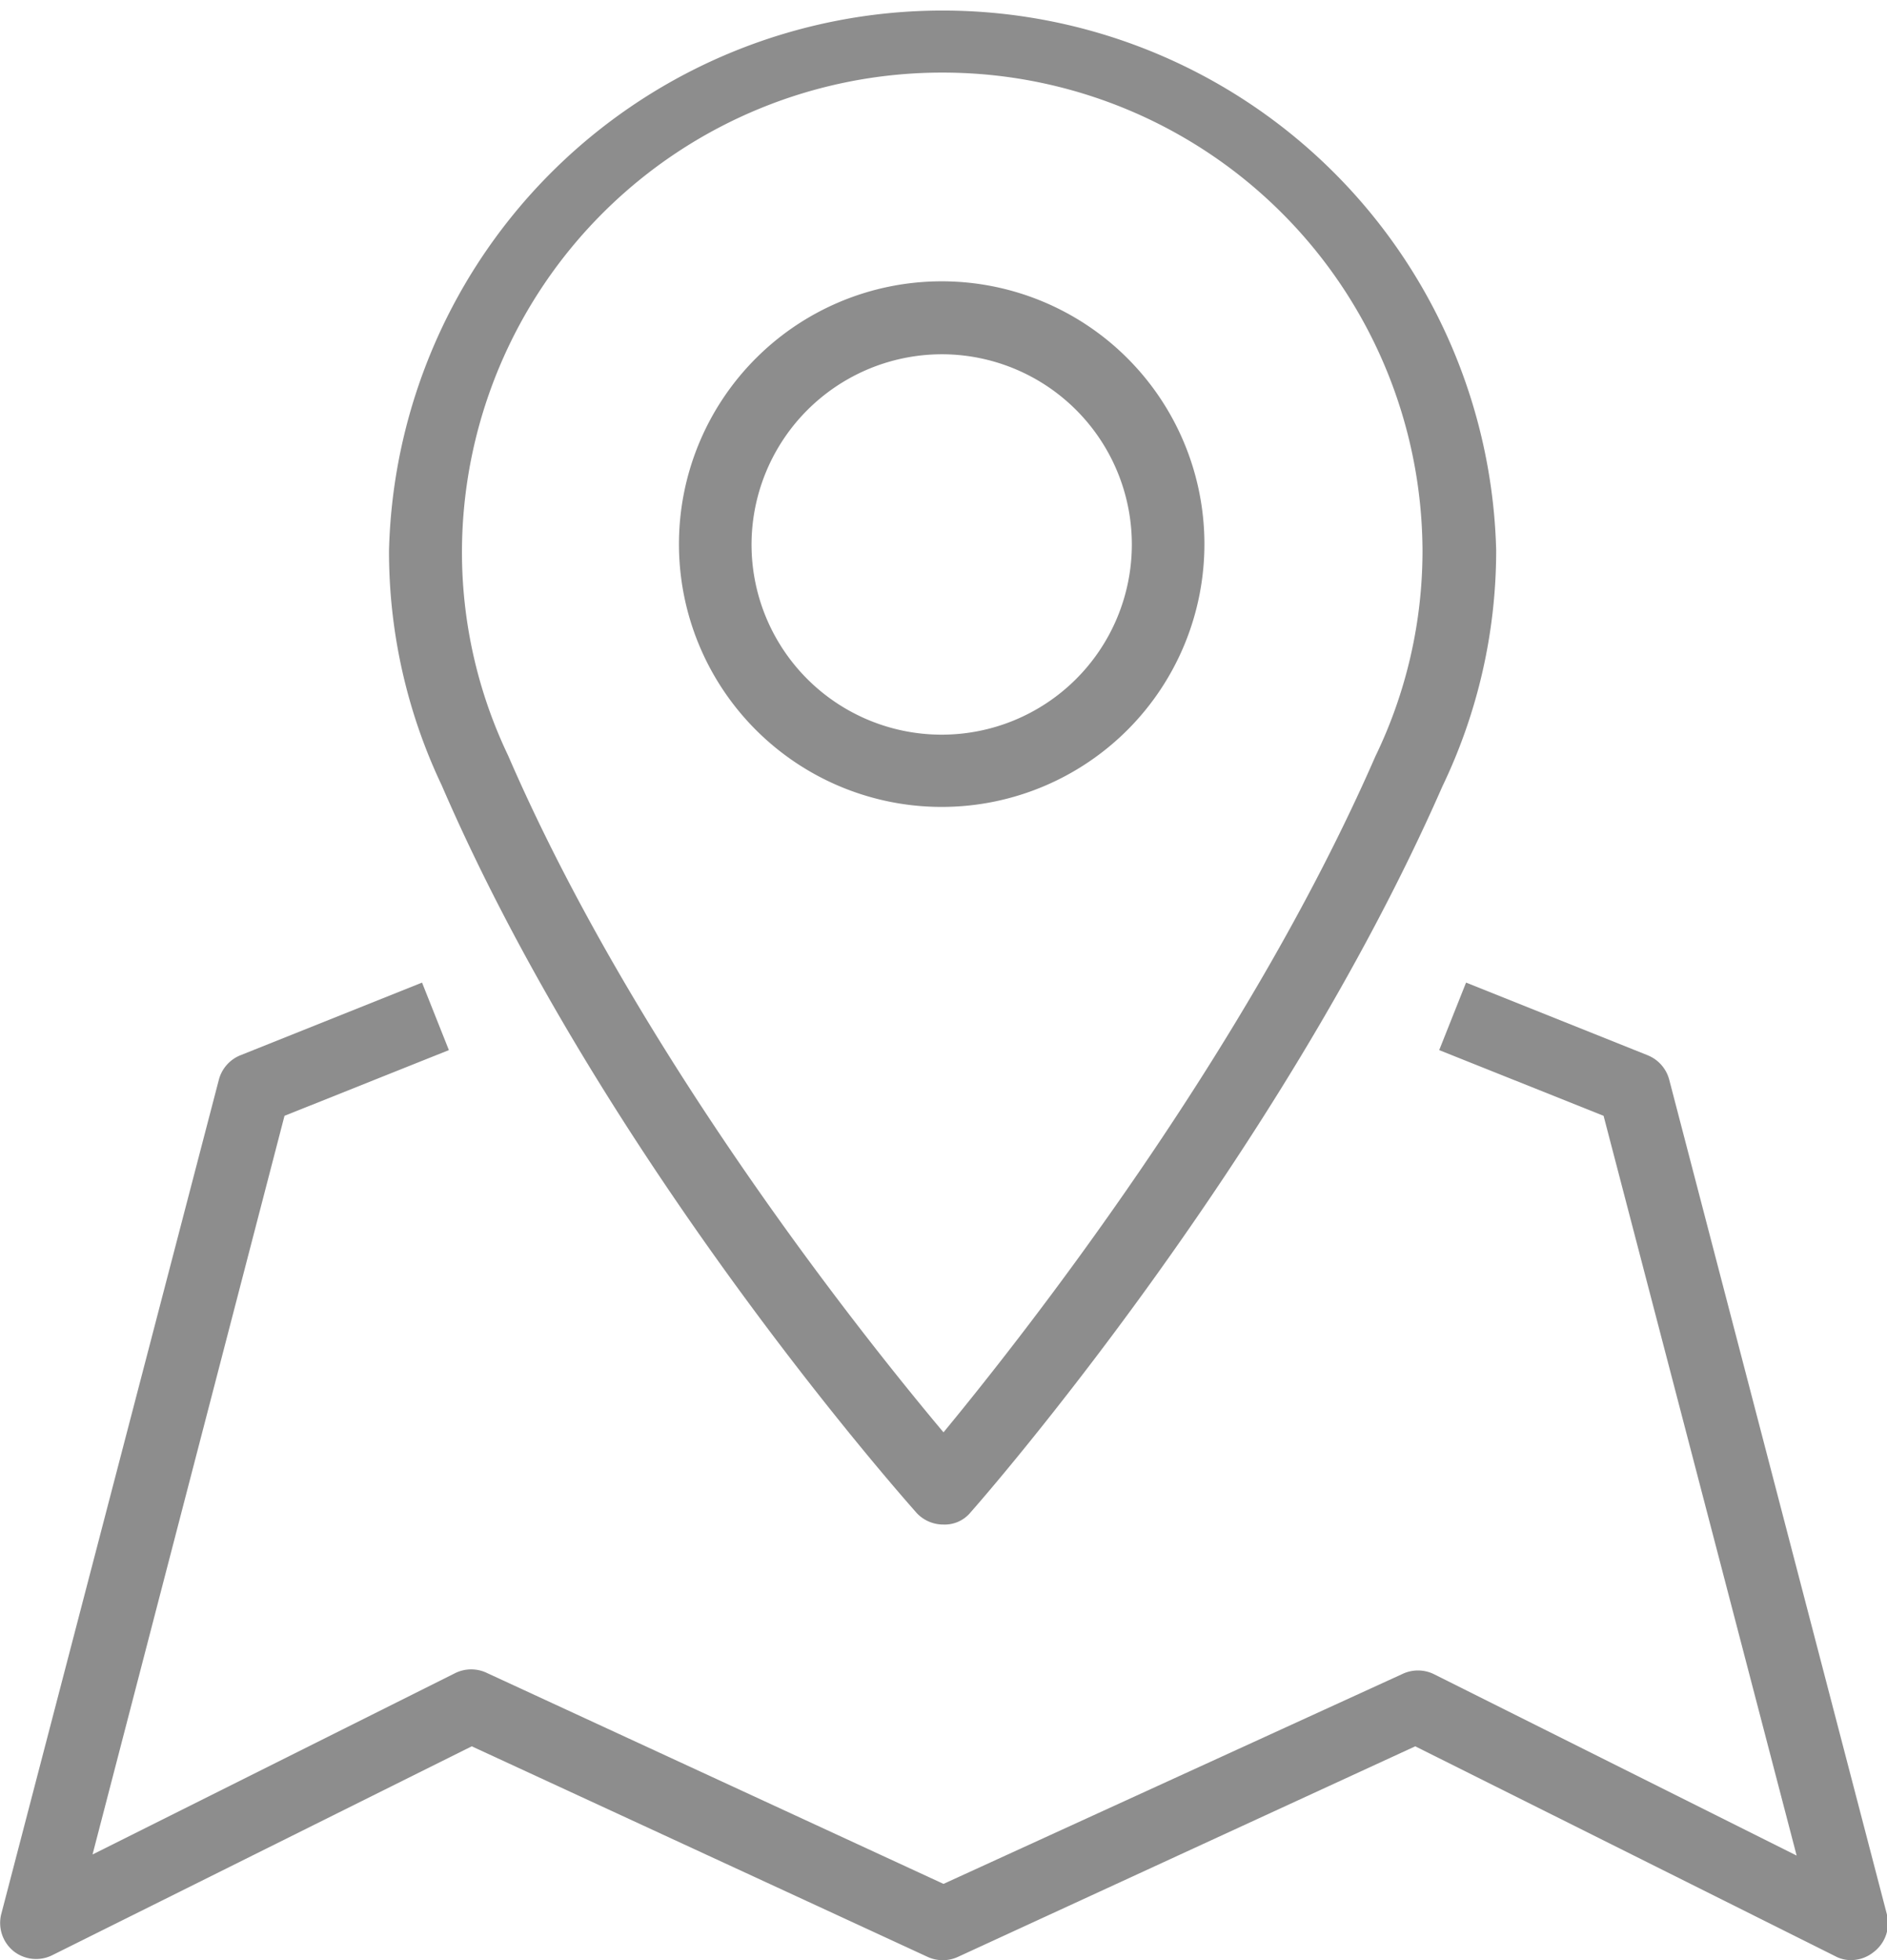 <svg xmlns="http://www.w3.org/2000/svg" viewBox="0 0 52 54"><defs><style>.cls-1{fill:#8d8d8d;}</style></defs><title>Asset 3</title><g id="Layer_2" data-name="Layer 2"><g id="icons"><path class="cls-1" d="M25.25,41.67A1,1,0,0,0,26,42a.92.92,0,0,0,.75-.34c.35-.39,8.48-9.7,13-20a15,15,0,0,0,1.48-6.5,15.26,15.26,0,0,0-30.51,0,15,15,0,0,0,1.45,6.47C16.65,32,24.9,41.27,25.25,41.67ZM26,2A13.22,13.22,0,0,1,39.2,15.17a13,13,0,0,1-1.3,5.67C34.3,29.08,28.12,36.89,26,39.46c-2.15-2.56-8.42-10.38-12-18.65a13,13,0,0,1-1.27-5.64A13.23,13.23,0,0,1,26,2Z"/><path class="cls-1" d="M26,22.23A7.24,7.24,0,1,0,18.71,15,7.24,7.24,0,0,0,26,22.23ZM26,9.76A5.24,5.24,0,1,1,20.71,15,5.25,5.25,0,0,1,26,9.76Z"/><path class="cls-1" d="M52,52.75l-6-23a1,1,0,0,0-.6-.68l-5-2-.74,1.86,4.53,1.81,5.32,20.38-10-5a1,1,0,0,0-.87,0L26,51.9,13.42,46.09a1,1,0,0,0-.87,0l-10,5L7.84,30.74l4.53-1.81-.74-1.86-5,2a1,1,0,0,0-.6.68l-6,23a1,1,0,0,0,.34,1,1,1,0,0,0,1.08.11L13,48.11l12.56,5.8a1,1,0,0,0,.84,0L39,48.11l11.57,5.78A.91.91,0,0,0,51,54a1,1,0,0,0,.63-.22A1,1,0,0,0,52,52.75Z"/></g></g></svg>